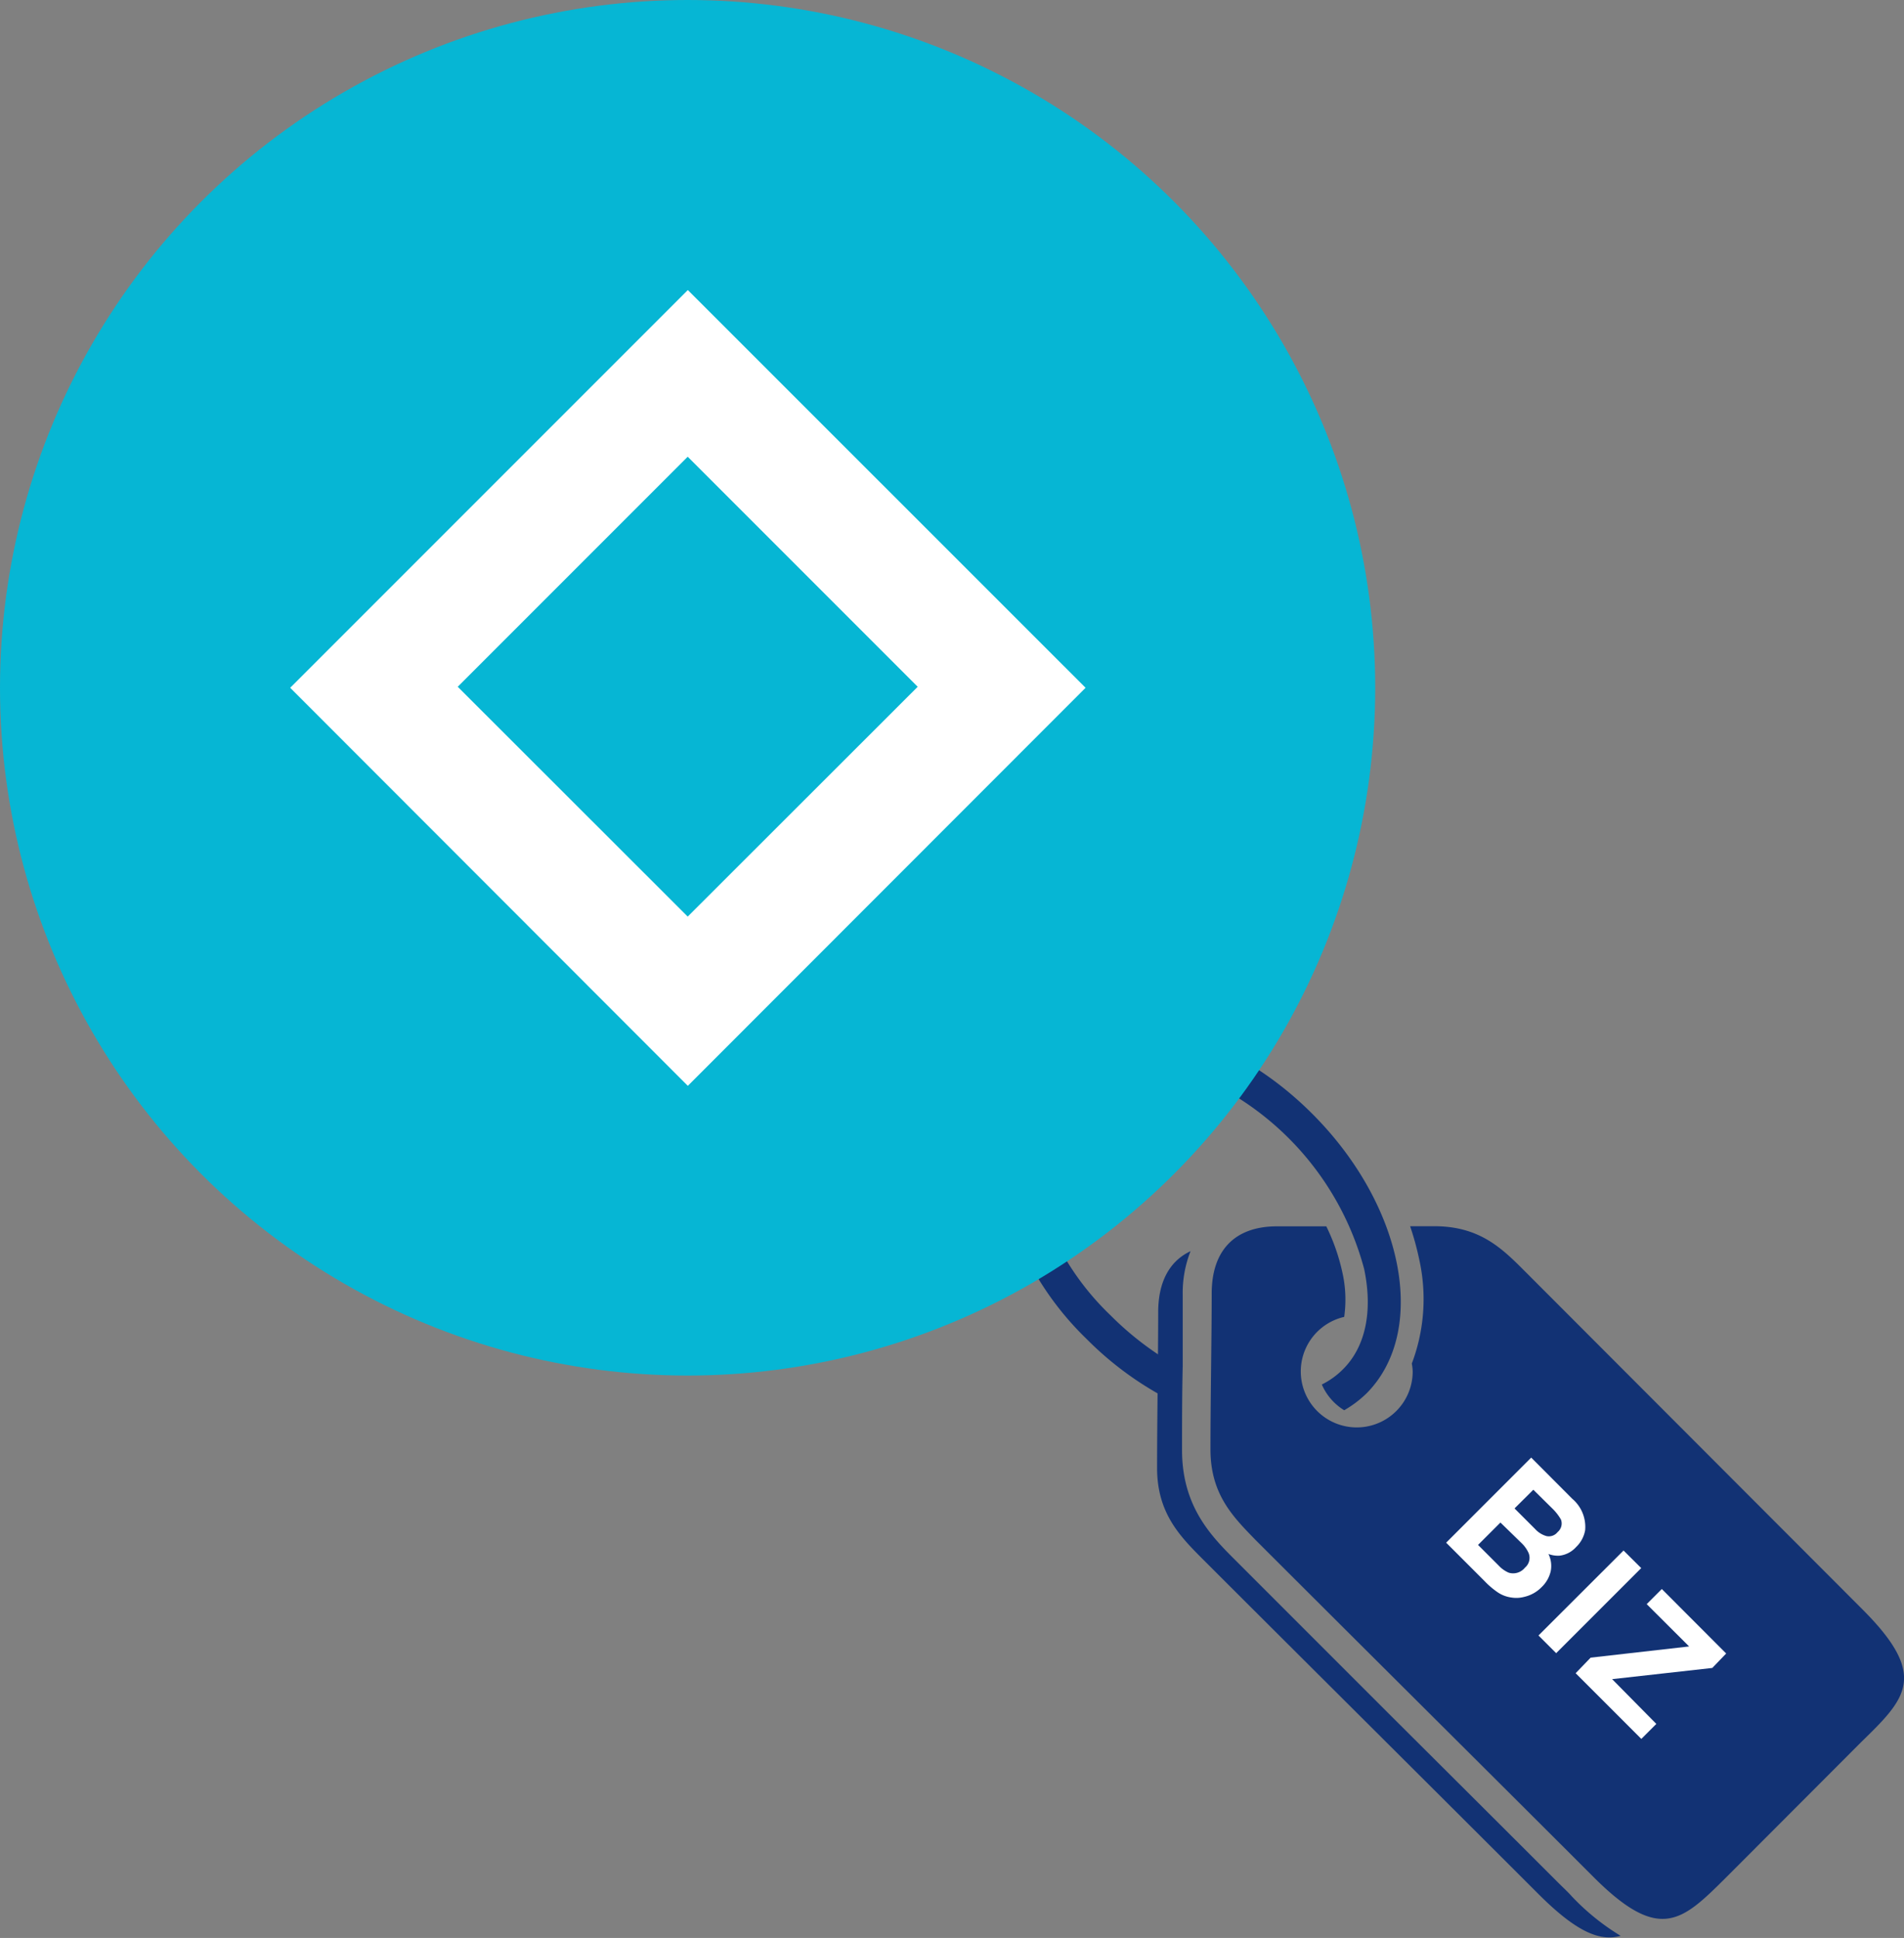 <svg xmlns="http://www.w3.org/2000/svg" viewBox="0 0 170.13 173.12"><rect x="0" y="0" width="170.13" height="173.12" fill="#808080" stroke="none"/><defs><style>.cls-1,.cls-2{fill:#123274;}.cls-1{fill-rule:evenodd;}.cls-3{fill:#06b6d4;}.cls-4{fill:#fff;}</style></defs><g id="Livello_2" data-name="Livello 2"><g id="Livello_1-2" data-name="Livello 1"><path class="cls-1" d="M140.48,169.44c-.39-.44-.8-.81-1.22-1.23-4.25-4.25-9.83-9.81-15.18-15.14l-13-13-.7-.7c-2.12-2.12-4.76-4.76-4.76-9.83,0-2.28,0-4.93.06-7.48,0-2.36,0-4.62,0-6.45a10.15,10.15,0,0,1,.7-3.84c-1.9.89-2.89,2.77-2.89,5.44,0,3.8-.1,9.54-.1,13.92,0,4,2,6.06,4,8.07,7.07,7.07,21.78,21.7,30.08,30,3.36,3.36,5.47,4.26,7.34,3.73A20.92,20.92,0,0,1,140.48,169.44Z"/><path class="cls-1" d="M166.41,143.76l-30.18-30.22c-2-2-4-4-8.06-4H126a25.51,25.51,0,0,1,.82,3,16.27,16.27,0,0,1-.67,9.27,4.29,4.29,0,0,1,.08.72,5,5,0,1,1-6.12-4.89,11,11,0,0,0-.17-4,18,18,0,0,0-1.43-4.09l-4.4,0c-3.82,0-5.84,2.19-5.84,6s-.11,9.55-.11,13.93c0,4,2,6,4,8.06,7.07,7.07,21.79,21.7,30.09,30,6,6.06,8,4.13,11.92.24l12.16-12.18C170.33,151.7,172.34,149.69,166.41,143.76Z"/><path class="cls-1" d="M117.25,99.49c-5-5-11-7.69-16.24-7.87l-1.2,3,.67,0a14.38,14.38,0,0,1,3,.33,26,26,0,0,1,18.41,18.4c.8,3.8.12,7-1.92,9a7.08,7.08,0,0,1-1.86,1.33,5.06,5.06,0,0,0,2,2.3,10.09,10.09,0,0,0,2-1.51C127.63,118.9,125.47,107.7,117.25,99.49Z"/><path class="cls-2" d="M104.52,121.65a27.54,27.54,0,0,1-5.28-4.14,24,24,0,0,1-6.74-11.67,11.67,11.67,0,0,1,.26-6.44l-1.91-2.86a13.38,13.38,0,0,0-1.28,9.92,27.13,27.13,0,0,0,7.54,13.17,29.34,29.34,0,0,0,7.41,5.43Z"/><circle class="cls-3" cx="61.44" cy="61.44" r="61.44"/><path class="cls-4" d="M61.46,97,25.93,61.44,61.46,25.91,97,61.44ZM40.9,61.35,61.45,81.88,82,61.35,61.45,40.8Z"/><path class="cls-4" d="M141.64,136.69a2.72,2.72,0,0,1-.81,1.51,2.36,2.36,0,0,1-1.47.77,2.41,2.41,0,0,1-1-.15,2.43,2.43,0,0,1,.2,1.55,2.84,2.84,0,0,1-.81,1.41,3.14,3.14,0,0,1-1.55.87,2.75,2.75,0,0,1-1.14.06,2.87,2.87,0,0,1-1.24-.47,7.34,7.34,0,0,1-1.17-1l-3.43-3.43,7.6-7.6,3.67,3.68A3.29,3.29,0,0,1,141.64,136.69Zm-7.57-.68-2,2,1.84,1.84a2.65,2.65,0,0,0,.9.64,1.35,1.35,0,0,0,1.45-.45,1.14,1.14,0,0,0,.33-1.3,2.83,2.83,0,0,0-.63-.89Zm2.94-2.93-1.68,1.67,1.85,1.85a2.17,2.17,0,0,0,1,.62,1,1,0,0,0,1-.36,1,1,0,0,0,.3-1.11,4.47,4.47,0,0,0-.78-1Z"/><path class="cls-4" d="M139.05,147.68l-1.58-1.58,7.6-7.59,1.58,1.57Z"/><path class="cls-4" d="M142.13,148.08l8.8-1-3.79-3.78,1.35-1.35,5.75,5.76L153,149,144.05,150,148,154l-1.34,1.34-5.87-5.87Z"/></g></g></svg>